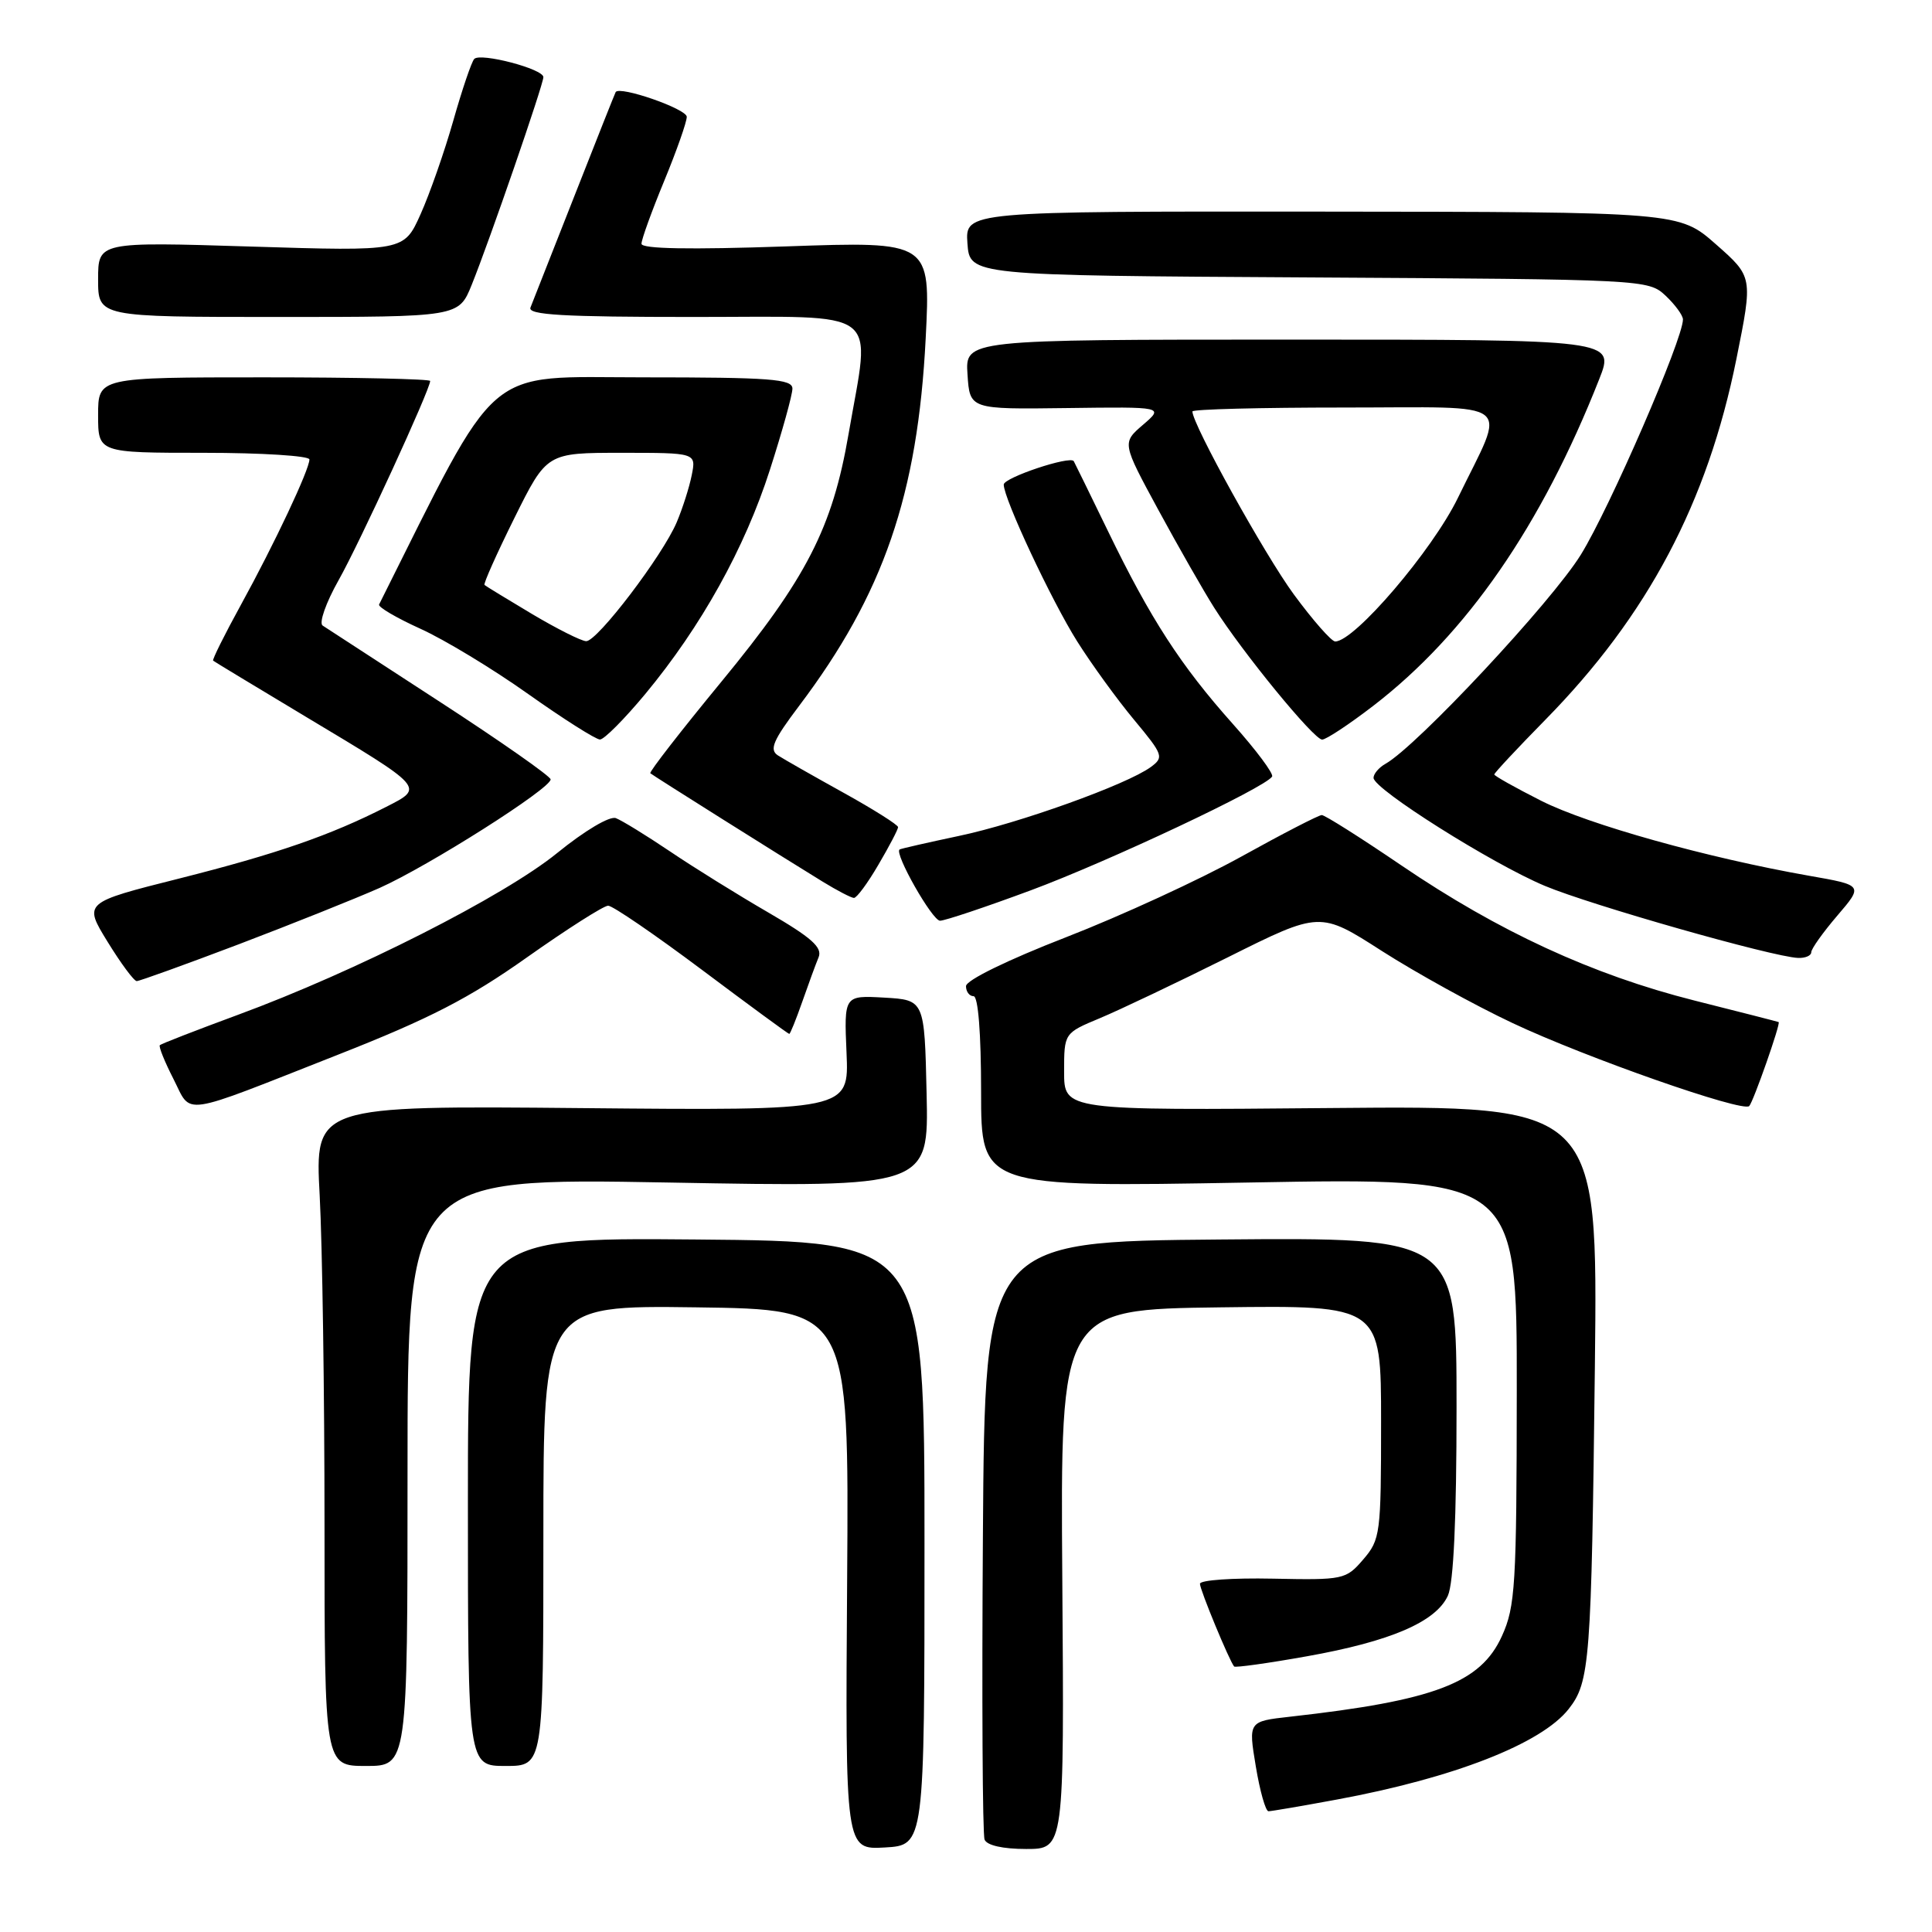 <?xml version="1.0" encoding="UTF-8" standalone="no"?>
<!DOCTYPE svg PUBLIC "-//W3C//DTD SVG 1.1//EN" "http://www.w3.org/Graphics/SVG/1.1/DTD/svg11.dtd" >
<svg xmlns="http://www.w3.org/2000/svg" xmlns:xlink="http://www.w3.org/1999/xlink" version="1.1" viewBox="0 0 256 256">
 <g >
 <path fill="currentColor"
d=" M 122.50 204.50 C 122.50 164.50 122.50 164.50 92.25 164.24 C 62.00 163.97 62.00 163.97 62.00 198.99 C 62.00 234.00 62.00 234.00 67.00 234.00 C 72.00 234.00 72.00 234.00 72.00 203.48 C 72.00 172.96 72.00 172.96 92.25 173.23 C 112.50 173.50 112.50 173.50 112.25 209.30 C 112.00 245.10 112.00 245.10 117.25 244.80 C 122.50 244.50 122.50 244.50 122.50 204.50 Z  M 140.76 209.25 C 140.50 173.50 140.50 173.50 161.75 173.23 C 183.00 172.96 183.00 172.96 183.00 188.42 C 183.00 203.24 182.90 204.00 180.64 206.63 C 178.34 209.31 178.02 209.37 168.64 209.18 C 163.34 209.07 159.00 209.37 159.00 209.86 C 159.00 210.66 162.89 220.06 163.53 220.82 C 163.68 220.99 168.01 220.39 173.15 219.47 C 184.24 217.50 190.26 214.91 191.85 211.44 C 192.61 209.77 193.00 201.28 193.00 186.44 C 193.00 163.97 193.00 163.97 161.75 164.24 C 130.50 164.50 130.50 164.50 130.24 203.50 C 130.09 224.95 130.19 243.06 130.46 243.75 C 130.75 244.52 132.86 245.00 135.98 245.00 C 141.02 245.00 141.02 245.00 140.76 209.25 Z  M 177.14 238.45 C 192.62 235.59 204.24 231.05 207.85 226.46 C 210.67 222.88 210.87 220.23 211.33 181.00 C 211.72 146.50 211.72 146.50 176.36 146.82 C 141.00 147.14 141.00 147.14 141.00 142.01 C 141.00 136.89 141.00 136.89 145.75 134.91 C 148.36 133.82 155.99 130.19 162.71 126.84 C 174.91 120.75 174.91 120.75 183.12 126.02 C 187.64 128.91 195.42 133.21 200.42 135.56 C 210.10 140.13 230.91 147.42 231.78 146.56 C 232.32 146.01 235.98 135.59 235.68 135.43 C 235.58 135.38 230.55 134.09 224.50 132.57 C 211.00 129.16 198.60 123.44 185.69 114.67 C 180.29 111.00 175.55 108.00 175.14 108.00 C 174.74 108.00 169.93 110.48 164.45 113.52 C 158.98 116.55 148.54 121.36 141.25 124.19 C 133.48 127.21 128.00 129.89 128.00 130.67 C 128.00 131.40 128.45 132.00 129.00 132.00 C 129.61 132.00 130.00 136.89 130.00 144.66 C 130.00 157.32 130.00 157.32 165.50 156.69 C 201.00 156.05 201.00 156.05 200.98 184.28 C 200.96 210.09 200.79 212.87 199.01 216.79 C 196.19 223.01 190.09 225.33 170.96 227.47 C 165.41 228.09 165.41 228.09 166.40 234.05 C 166.94 237.32 167.70 240.00 168.08 240.00 C 168.46 240.00 172.54 239.30 177.14 238.45 Z  M 54.00 195.03 C 54.00 156.07 54.00 156.07 88.53 156.69 C 123.06 157.32 123.06 157.32 122.78 144.91 C 122.50 132.50 122.50 132.50 117.17 132.19 C 111.84 131.89 111.84 131.89 112.17 139.52 C 112.50 147.16 112.50 147.16 77.11 146.83 C 41.72 146.50 41.72 146.50 42.36 158.41 C 42.71 164.96 43.00 184.64 43.00 202.16 C 43.00 234.00 43.00 234.00 48.50 234.00 C 54.00 234.00 54.00 234.00 54.00 195.03 Z  M 44.82 139.74 C 56.92 134.98 62.18 132.27 69.82 126.86 C 75.14 123.10 79.99 120.01 80.58 120.01 C 81.17 120.00 86.76 123.83 93.00 128.50 C 99.24 133.18 104.45 137.00 104.58 137.00 C 104.71 137.00 105.48 135.09 106.30 132.75 C 107.12 130.41 108.09 127.75 108.47 126.84 C 109.00 125.54 107.52 124.23 101.82 120.92 C 97.80 118.59 91.92 114.94 88.77 112.81 C 85.62 110.69 82.40 108.71 81.61 108.41 C 80.80 108.09 77.47 110.07 73.84 113.02 C 66.80 118.75 47.10 128.74 31.50 134.48 C 26.00 136.51 21.36 138.31 21.18 138.49 C 21.00 138.66 21.81 140.67 22.98 142.96 C 25.47 147.84 23.54 148.12 44.82 139.74 Z  M 31.64 125.12 C 38.71 122.43 47.10 119.07 50.29 117.66 C 56.80 114.75 73.02 104.46 72.96 103.27 C 72.93 102.85 66.33 98.22 58.29 93.00 C 50.25 87.78 43.26 83.22 42.75 82.89 C 42.24 82.55 43.19 79.85 44.86 76.89 C 47.65 71.95 57.00 51.60 57.00 50.48 C 57.00 50.22 47.10 50.00 35.00 50.00 C 13.00 50.00 13.00 50.00 13.00 55.00 C 13.00 60.00 13.00 60.00 27.00 60.00 C 34.70 60.00 41.00 60.40 41.00 60.88 C 41.00 62.22 36.35 72.09 31.93 80.13 C 29.76 84.08 28.10 87.42 28.24 87.54 C 28.38 87.66 33.90 91.00 40.50 94.96 C 56.36 104.46 56.24 104.33 51.18 106.91 C 43.77 110.69 36.65 113.15 23.78 116.40 C 11.06 119.60 11.06 119.60 14.26 124.80 C 16.02 127.66 17.75 130.00 18.12 130.00 C 18.48 130.00 24.57 127.80 31.64 125.12 Z  M 240.00 126.18 C 240.00 125.73 241.55 123.55 243.45 121.33 C 246.90 117.30 246.90 117.30 239.70 116.04 C 226.24 113.67 210.45 109.26 204.22 106.11 C 200.80 104.38 198.00 102.81 198.00 102.62 C 198.00 102.42 201.04 99.17 204.76 95.38 C 218.33 81.57 226.25 66.61 230.09 47.53 C 232.27 36.69 232.27 36.69 227.38 32.38 C 222.50 28.08 222.50 28.08 175.19 28.04 C 127.89 28.00 127.89 28.00 128.19 32.25 C 128.50 36.50 128.50 36.50 173.45 36.76 C 217.98 37.02 218.41 37.04 220.70 39.18 C 221.96 40.37 223.00 41.79 223.00 42.33 C 223.00 44.95 213.29 67.33 209.47 73.50 C 205.60 79.76 187.73 98.89 183.58 101.21 C 182.71 101.70 182.00 102.54 182.00 103.07 C 182.00 104.55 197.68 114.44 204.69 117.38 C 210.80 119.94 234.87 126.79 238.25 126.93 C 239.21 126.97 240.00 126.63 240.00 126.18 Z  M 136.59 117.97 C 146.88 114.15 167.66 104.36 168.56 102.90 C 168.79 102.53 166.45 99.39 163.36 95.93 C 156.46 88.20 152.44 81.99 146.83 70.41 C 144.45 65.51 142.41 61.33 142.28 61.11 C 141.83 60.34 133.00 63.29 133.00 64.21 C 133.00 66.08 139.33 79.59 142.74 85.00 C 144.65 88.03 148.04 92.70 150.28 95.39 C 154.14 100.03 154.25 100.34 152.48 101.64 C 149.31 103.96 134.97 109.11 127.04 110.77 C 122.89 111.65 119.37 112.45 119.20 112.56 C 118.46 113.06 123.53 122.00 124.56 122.00 C 125.20 122.00 130.61 120.19 136.59 117.97 Z  M 116.40 114.57 C 117.83 112.14 119.00 109.90 119.00 109.60 C 119.00 109.30 115.74 107.24 111.75 105.03 C 107.76 102.82 103.86 100.60 103.07 100.09 C 101.91 99.33 102.44 98.10 105.88 93.54 C 117.07 78.72 121.61 65.54 122.66 44.81 C 123.31 31.98 123.31 31.98 104.15 32.65 C 91.36 33.09 85.00 32.98 85.00 32.30 C 85.00 31.73 86.35 28.00 88.00 24.00 C 89.65 20.00 91.00 16.17 91.00 15.48 C 91.00 14.43 82.10 11.34 81.58 12.20 C 81.48 12.37 79.02 18.57 76.10 26.00 C 73.18 33.42 70.56 40.06 70.29 40.75 C 69.90 41.73 74.61 42.00 91.89 42.00 C 117.30 42.00 115.36 40.54 112.44 57.50 C 110.30 69.95 106.88 76.61 95.58 90.34 C 90.22 96.85 85.99 102.30 86.17 102.46 C 86.54 102.78 103.61 113.52 109.00 116.82 C 110.92 118.00 112.79 118.97 113.15 118.98 C 113.52 118.99 114.98 117.01 116.40 114.57 Z  M 85.50 91.96 C 92.92 83.01 98.68 72.65 102.02 62.24 C 103.66 57.14 105.00 52.31 105.00 51.49 C 105.00 50.22 102.07 50.00 85.23 50.00 C 63.81 50.00 66.45 47.72 50.23 80.10 C 50.07 80.43 52.54 81.88 55.72 83.32 C 58.90 84.76 65.33 88.65 70.00 91.97 C 74.67 95.28 78.95 97.99 79.50 97.99 C 80.05 97.99 82.75 95.27 85.50 91.96 Z  M 181.97 93.52 C 194.33 84.01 204.25 69.67 211.91 50.23 C 213.97 45.00 213.97 45.00 170.93 45.00 C 127.89 45.00 127.89 45.00 128.20 49.62 C 128.50 54.24 128.50 54.24 141.37 54.07 C 154.23 53.90 154.23 53.90 151.45 56.29 C 148.67 58.68 148.67 58.68 153.50 67.59 C 156.16 72.49 159.48 78.30 160.87 80.50 C 164.64 86.46 174.09 98.00 175.19 98.00 C 175.72 98.00 178.77 95.98 181.97 93.52 Z  M 62.50 37.75 C 64.85 31.94 72.00 11.21 72.00 10.22 C 72.00 9.13 63.67 6.95 62.84 7.81 C 62.48 8.19 61.23 11.88 60.06 16.00 C 58.89 20.12 56.93 25.71 55.72 28.40 C 53.52 33.30 53.52 33.30 33.26 32.67 C 13.00 32.04 13.00 32.04 13.00 37.02 C 13.00 42.00 13.00 42.00 36.89 42.00 C 60.78 42.00 60.78 42.00 62.50 37.75 Z  M 70.50 81.36 C 67.20 79.39 64.36 77.66 64.20 77.51 C 64.03 77.36 65.82 73.36 68.17 68.62 C 72.45 60.00 72.45 60.00 82.35 60.00 C 92.25 60.00 92.25 60.00 91.66 62.95 C 91.34 64.57 90.44 67.38 89.67 69.20 C 87.80 73.62 79.13 85.01 77.67 84.96 C 77.02 84.94 73.80 83.32 70.50 81.36 Z  M 171.43 78.75 C 167.58 73.50 158.00 56.23 158.00 54.52 C 158.00 54.23 167.03 54.00 178.07 54.00 C 201.25 54.00 199.62 52.71 193.17 65.99 C 189.79 72.94 179.48 85.00 176.92 85.00 C 176.43 85.00 173.96 82.19 171.43 78.75 Z "/>
</g>
</svg>